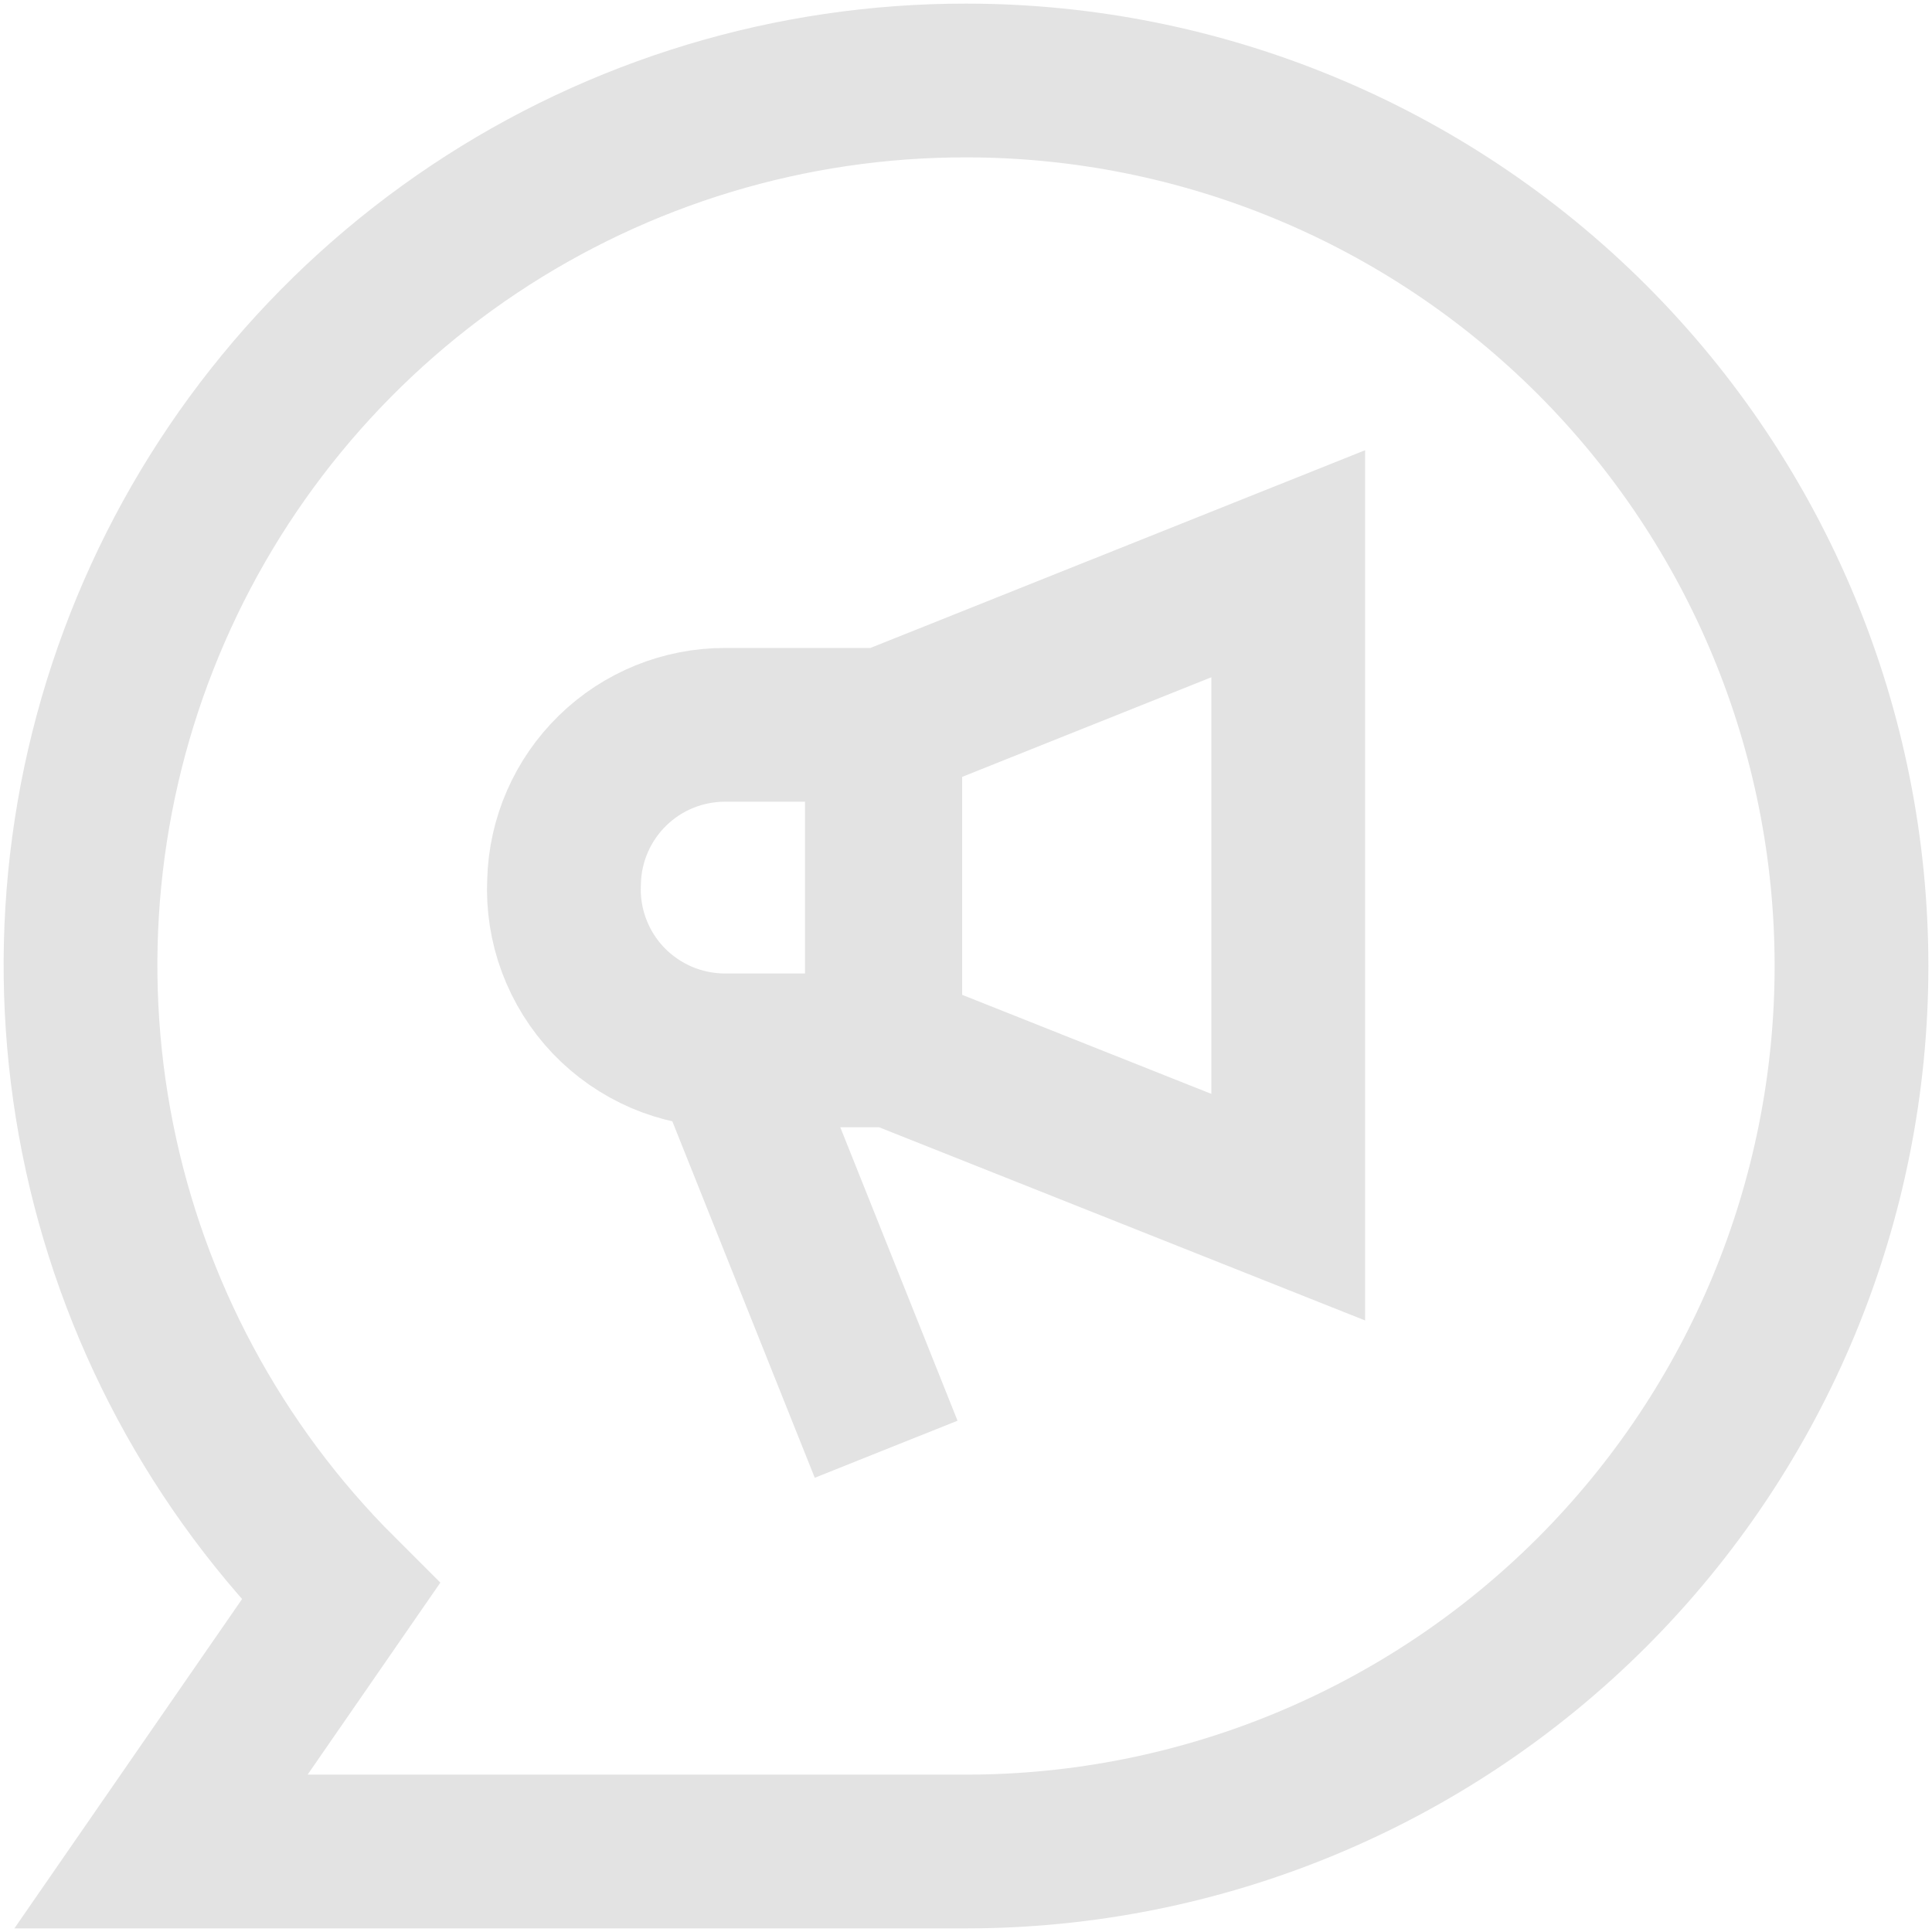 <svg width="24" height="24" viewBox="0 0 24 24" fill="none" xmlns="http://www.w3.org/2000/svg">
<path d="M11.008 18.003L9.007 12.995M9.007 9.004H10.955V13.048H9.007C8.736 13.048 8.468 12.993 8.219 12.887C7.97 12.78 7.745 12.624 7.558 12.429C7.371 12.233 7.226 12.001 7.131 11.747C7.036 11.493 6.994 11.223 7.007 10.952C7.02 10.431 7.237 9.935 7.611 9.571C7.984 9.207 8.485 9.004 9.007 9.004ZM10.997 9.004L16.003 7.003V14.996L10.997 13.006V9.004ZM12.003 1C9.827 0.997 7.699 1.64 5.889 2.848C4.079 4.056 2.668 5.774 1.836 7.785C1.003 9.796 0.787 12.009 1.213 14.143C1.639 16.277 2.69 18.237 4.231 19.773L2 23H12.003C14.919 23 17.716 21.841 19.779 19.778C21.841 17.715 23 14.917 23 12C23 9.083 21.841 6.285 19.779 4.222C17.716 2.159 14.919 1 12.003 1Z" stroke="#E3E3E3" stroke-width="1.91" stroke-miterlimit="10"/>
</svg>
